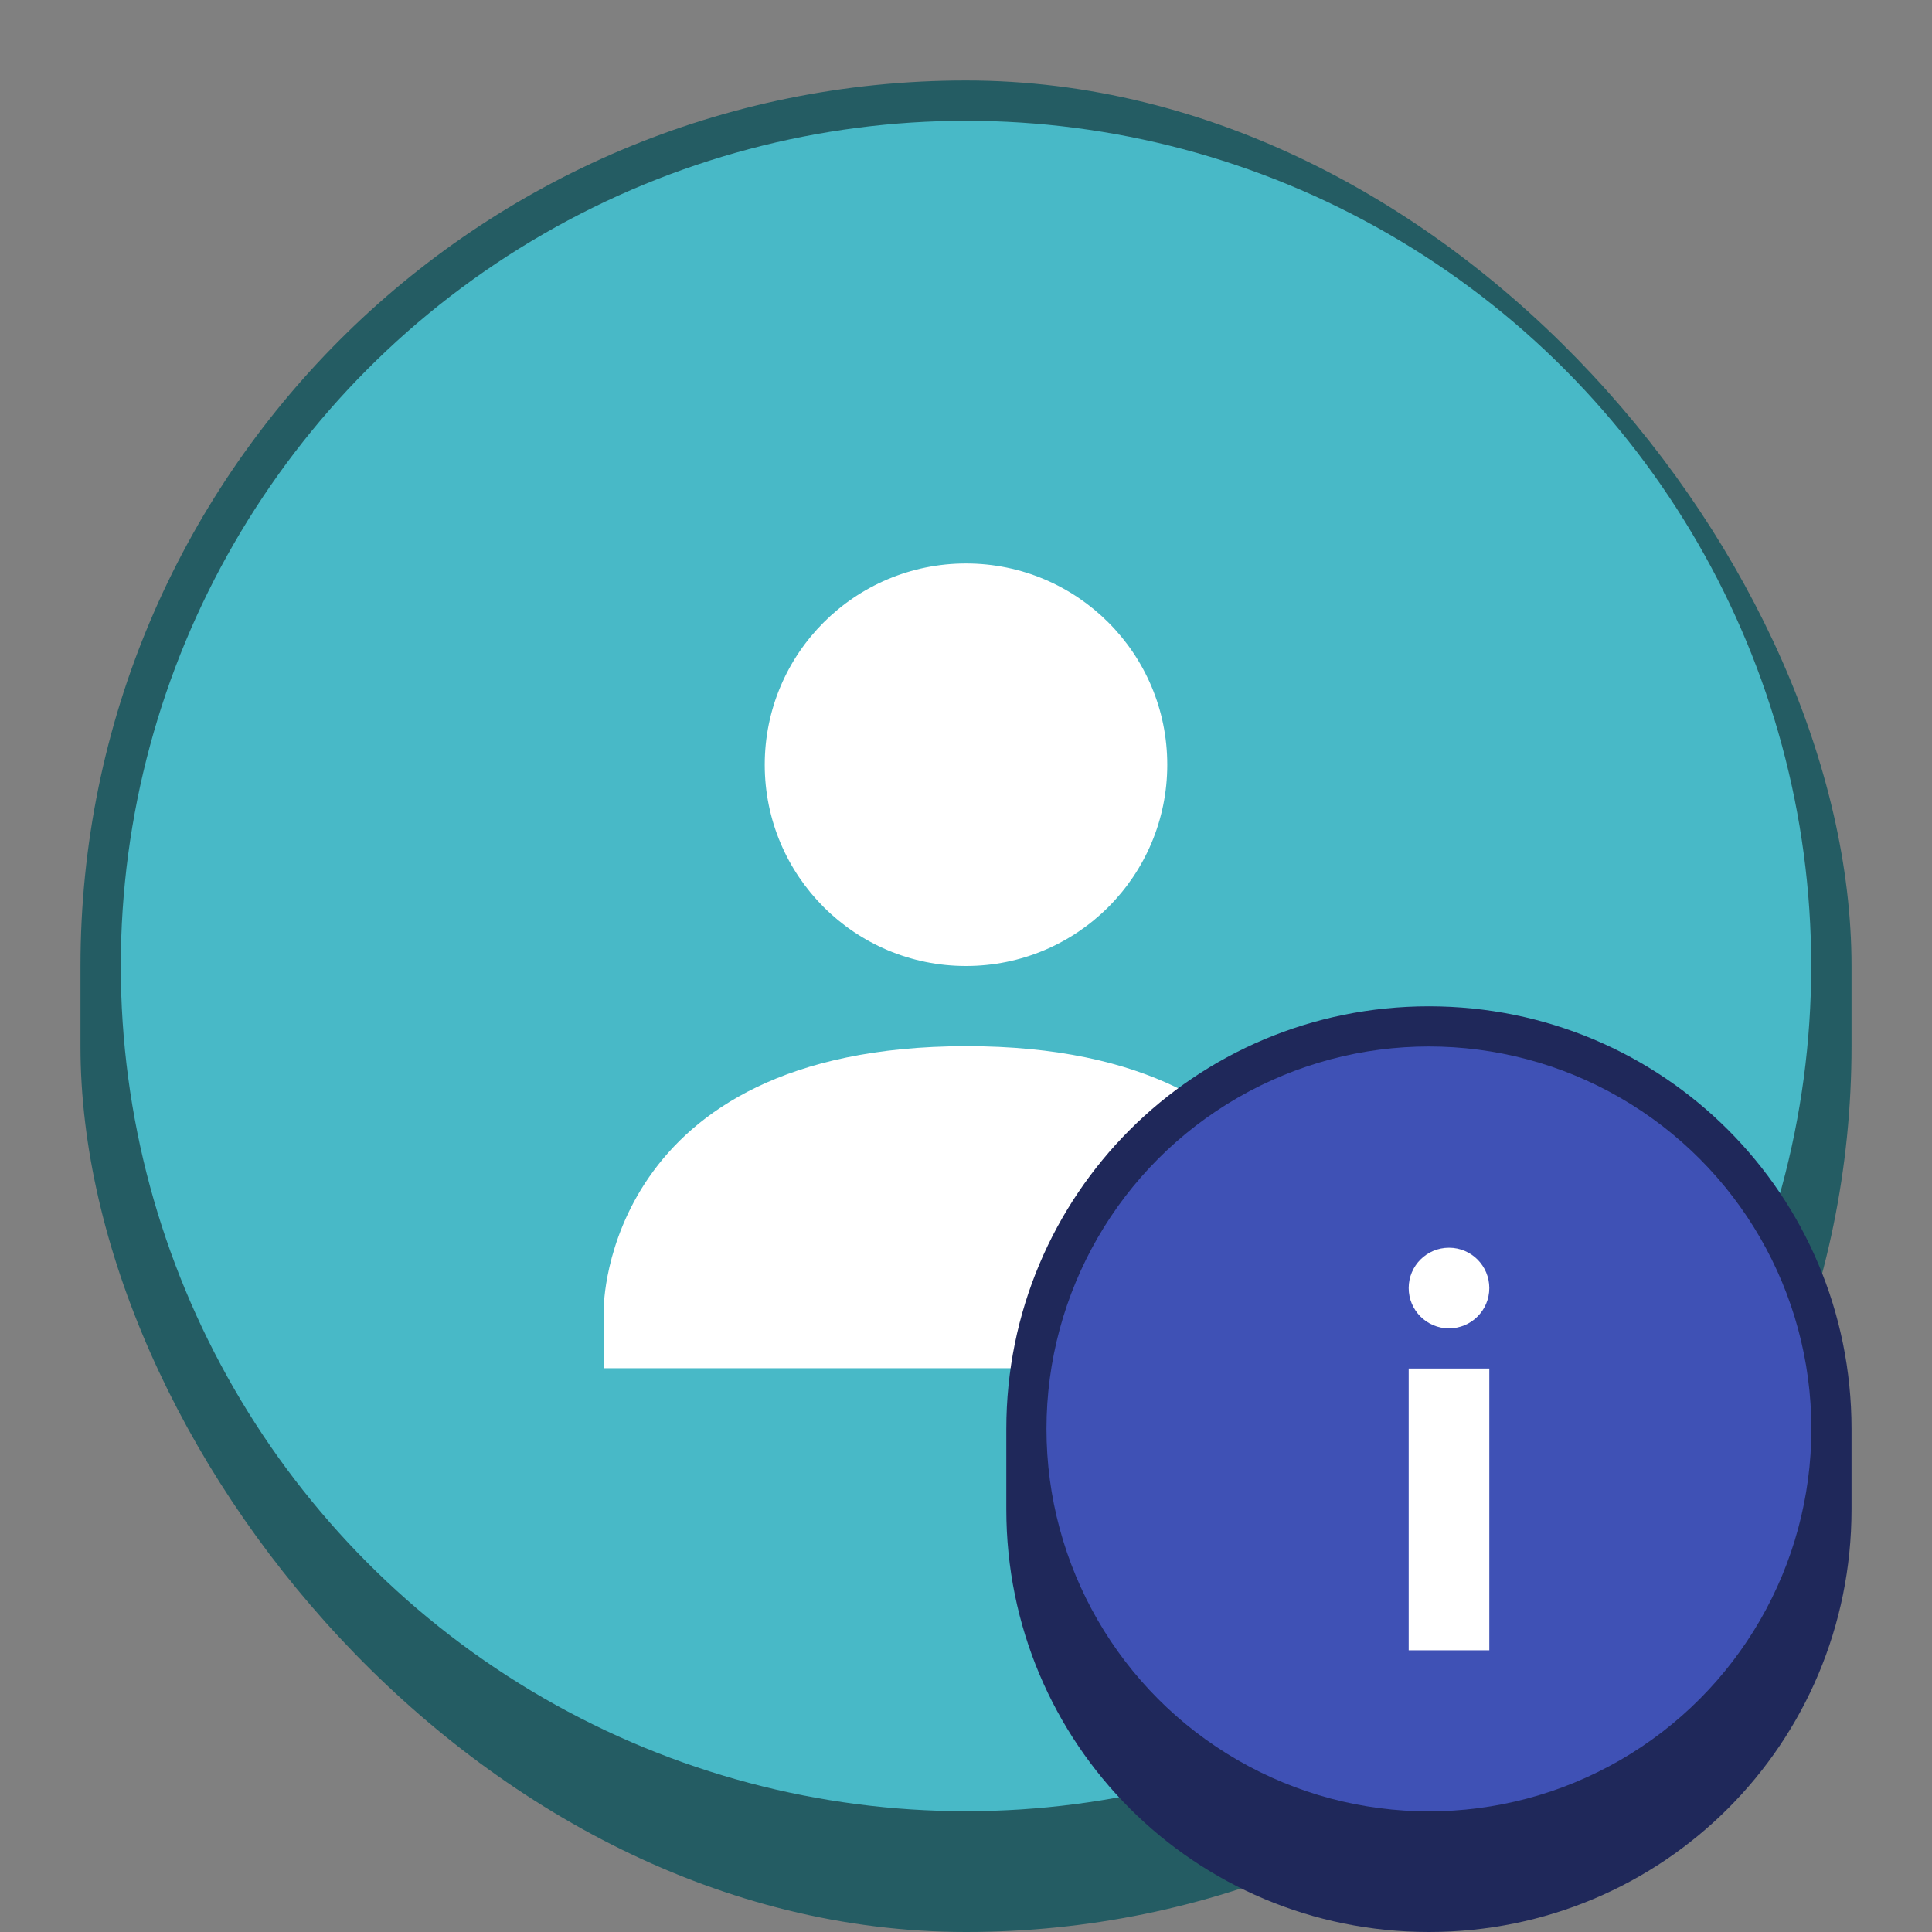 <?xml version="1.0" encoding="UTF-8" standalone="no"?>
<!-- Created with Inkscape (http://www.inkscape.org/) -->

<svg
   width="48"
   height="48"
   viewBox="0 0 12.7 12.7"
   version="1.1"
   id="svg5"
   inkscape:version="1.1.2 (0a00cf5339, 2022-02-04, custom)"
   sodipodi:docname="user-info.svg"
   xmlns:inkscape="http://www.inkscape.org/namespaces/inkscape"
   xmlns:sodipodi="http://sodipodi.sourceforge.net/DTD/sodipodi-0.dtd"
   xmlns="http://www.w3.org/2000/svg"
   xmlns:svg="http://www.w3.org/2000/svg">
  <rect x="0" y="0" width="12.7" height="12.7" fill="#808080" stroke="none"/>
  <sodipodi:namedview
     id="namedview7"
     pagecolor="#ffffff"
     bordercolor="#666666"
     borderopacity="1.0"
     inkscape:pageshadow="2"
     inkscape:pageopacity="0.0"
     inkscape:pagecheckerboard="0"
     inkscape:document-units="px"
     showgrid="false"
     units="px"
     height="48px"
     inkscape:zoom="11.814576"
     inkscape:cx="25.096119"
     inkscape:cy="25.646287"
     inkscape:window-width="1920"
     inkscape:window-height="1017"
     inkscape:window-x="0"
     inkscape:window-y="0"
     inkscape:window-maximized="1"
     inkscape:current-layer="svg5"
     showguides="false" />
  <defs
     id="defs2" />
  <rect
     style="opacity:1;fill:#245c63;fill-opacity:1;stroke-width:0.265"
     id="rect1040"
     width="11.642"
     height="12.171"
     x="0.529"
     y="0.529"
     ry="5.821" />
  <circle
     style="fill:#48b9c7;fill-opacity:1;stroke-width:0.265"
     id="path1188"
     cx="6.35"
     cy="6.35"
     r="5.556" />
  <path
     d="m 6.35,3.704 c -0.731,0 -1.323,0.592 -1.323,1.323 C 5.027,5.758 5.619,6.35 6.35,6.35 7.081,6.35 7.673,5.758 7.673,5.027 7.673,4.296 7.081,3.704 6.35,3.704 Z m 0,3.173 C 3.969,6.879 3.969,8.597 3.969,8.597 v 0.397 h 4.763 v -0.397 c 0,0 0,-1.721 -2.381,-1.72 z"
     style="text-indent:0;text-decoration-line:none;text-transform:none;fill:#ffffff;stroke-width:0.265"
     id="path1092" />
  <path
     id="rect845"
     style="fill:#1f285a;stroke-width:0.397"
     d="m 9.393,6.615 c 1.539,0 2.778,1.239 2.778,2.778 v 0.529 C 12.171,11.461 10.932,12.7 9.393,12.7 7.854,12.7 6.615,11.461 6.615,9.922 v -0.529 c 0,-1.539 1.239,-2.778 2.778,-2.778 z"
     sodipodi:nodetypes="sssssss" />
  <circle
     style="fill:#3f51b5;fill-opacity:1;stroke-width:0.419"
     id="path1186"
     cx="9.393"
     cy="9.393"
     r="2.514" />
  <path
     d="m 9.525,8.202 c -0.146,0 -0.265,0.118 -0.265,0.265 0,0.146 0.118,0.265 0.265,0.265 0.146,0 0.265,-0.118 0.265,-0.265 0,-0.146 -0.118,-0.265 -0.265,-0.265 z m -0.265,0.794 V 10.848 H 9.79 V 8.996 Z"
     style="fill:#ffffff;stroke-width:0.265"
     id="path974" />
</svg>
